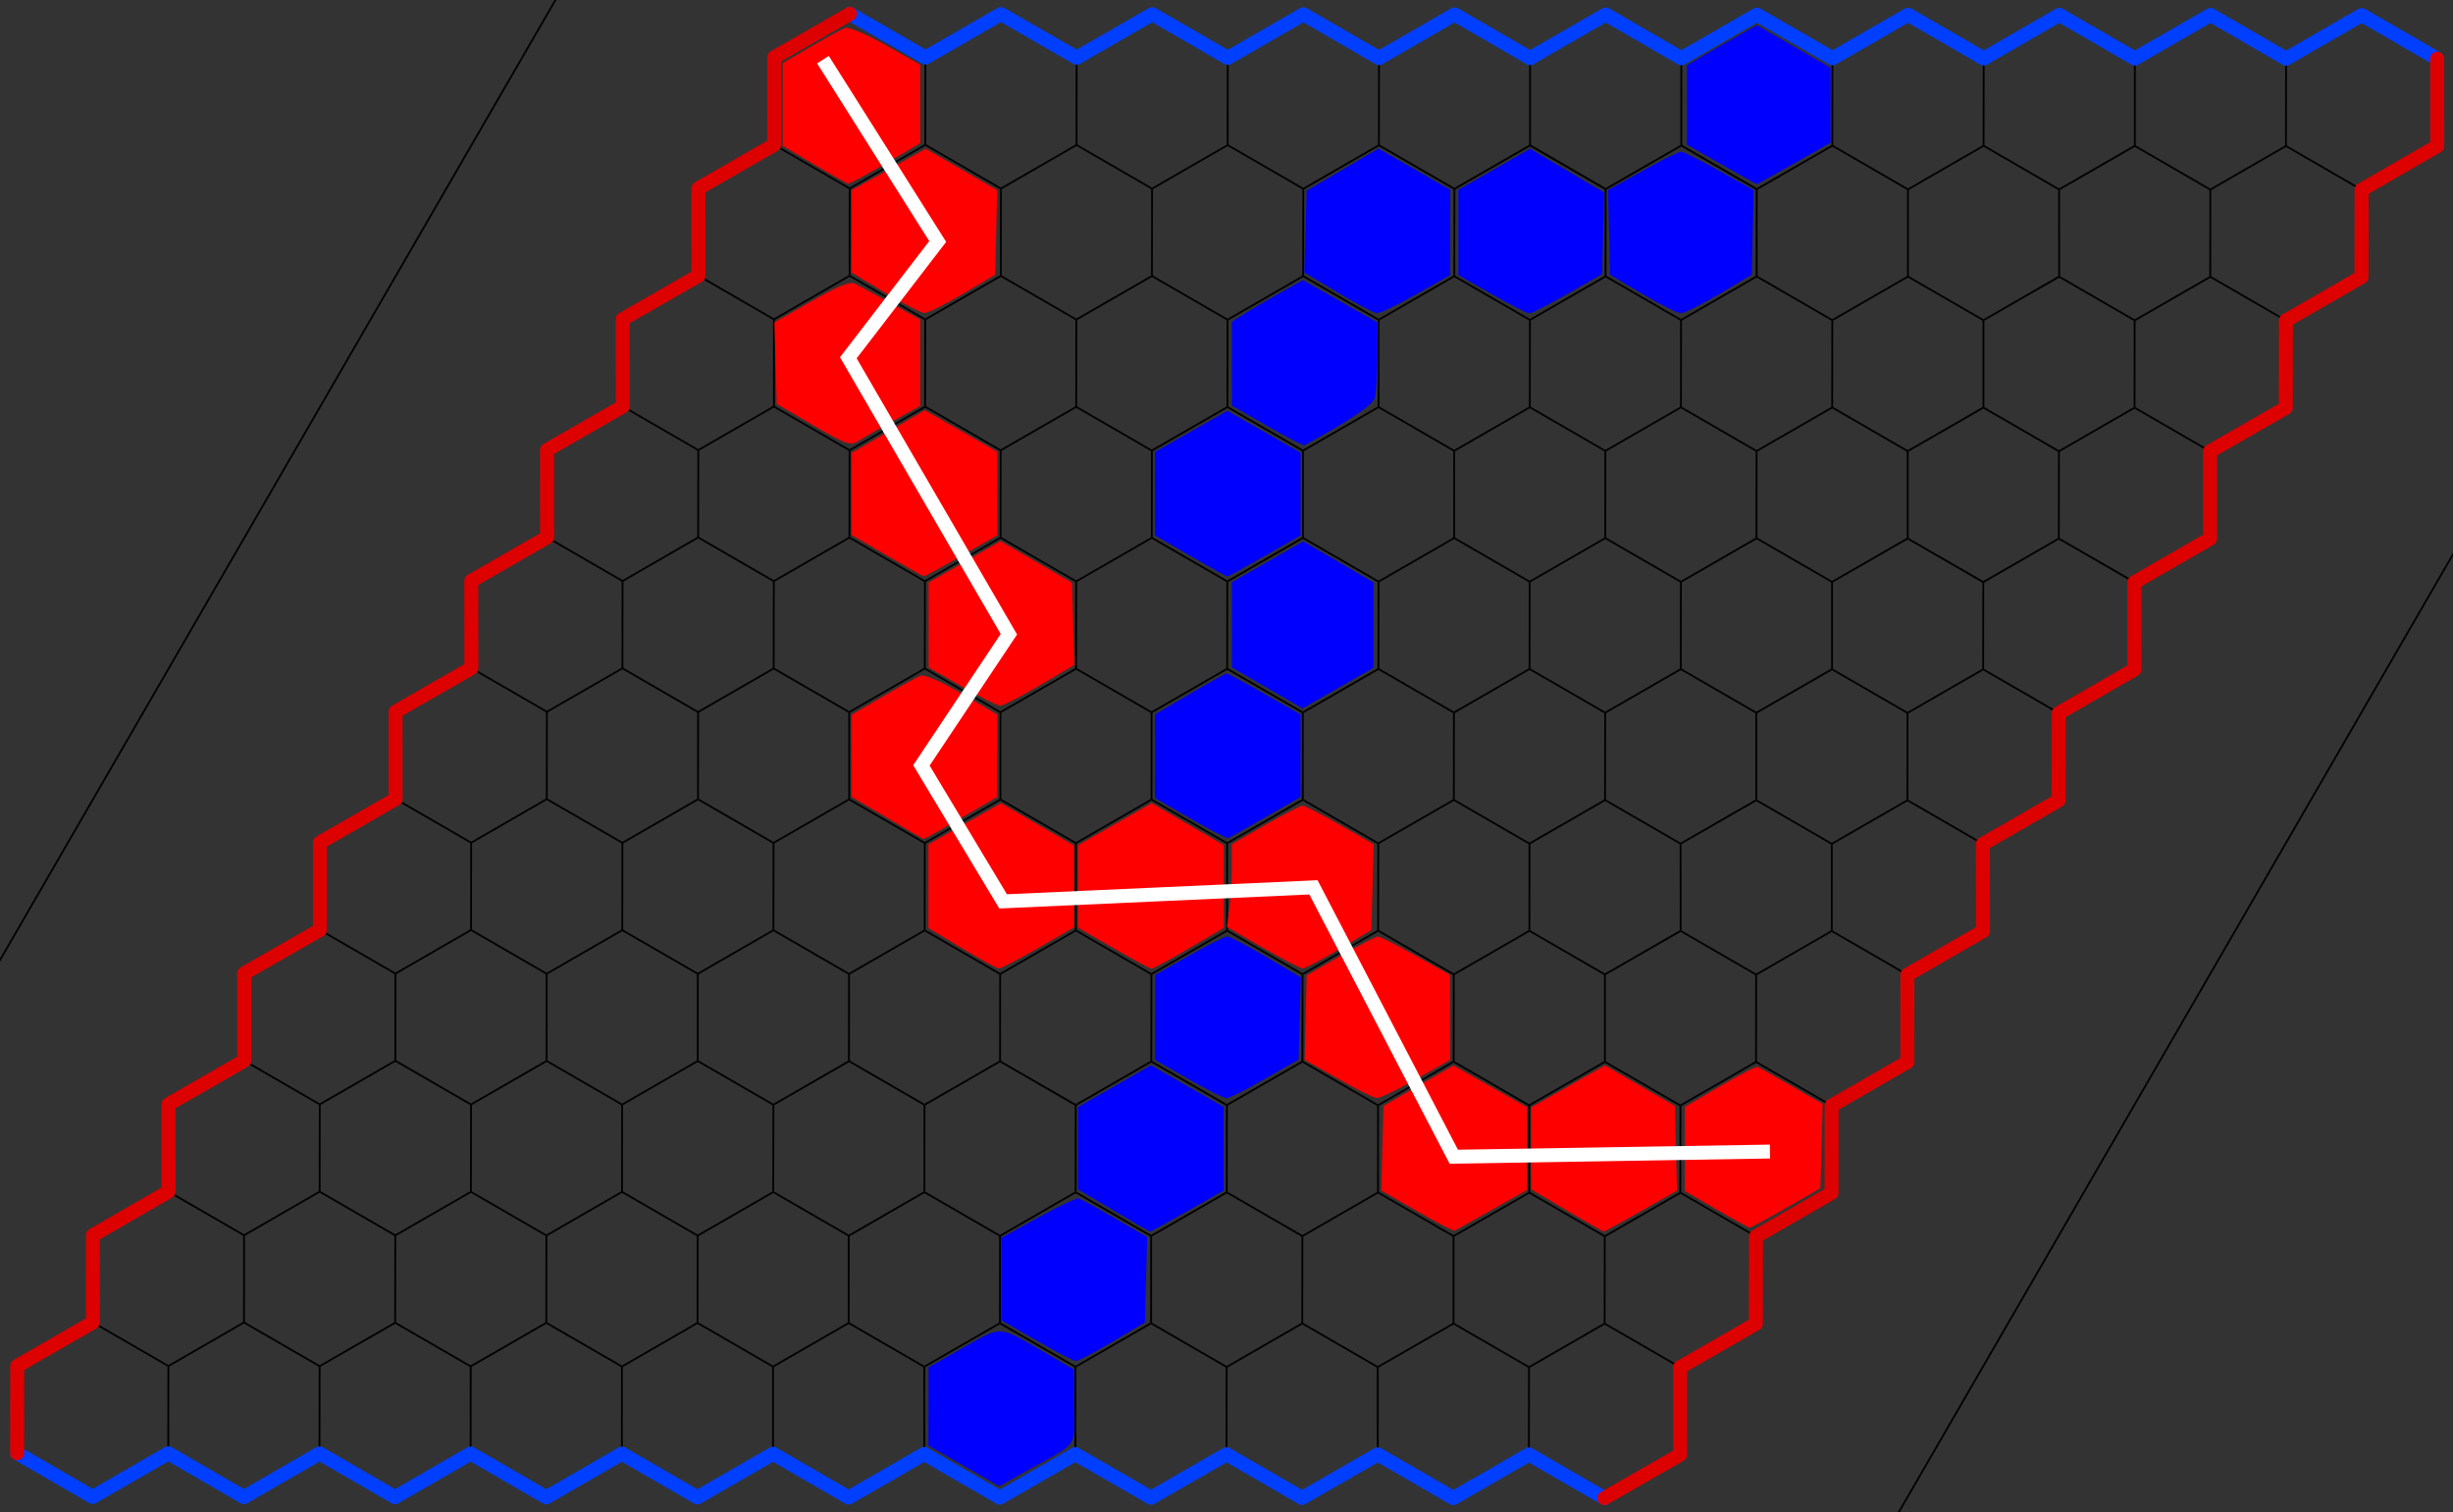 <?xml version="1.0" encoding="UTF-8" standalone="no"?>
<svg
   viewBox="0 0 1236 762"
   height="762"
   width="1236"
   xml:space="preserve"
   version="1.1"
   id="svg2"
   sodipodi:docname="redwins.svg"
   inkscape:version="1.2.1 (9c6d41e410, 2022-07-14, custom)"
   xmlns:inkscape="http://www.inkscape.org/namespaces/inkscape"
   xmlns:sodipodi="http://sodipodi.sourceforge.net/DTD/sodipodi-0.dtd"
   xmlns="http://www.w3.org/2000/svg"
   xmlns:svg="http://www.w3.org/2000/svg"
   xmlns:rdf="http://www.w3.org/1999/02/22-rdf-syntax-ns#"
   xmlns:cc="http://creativecommons.org/ns#"
   xmlns:dc="http://purl.org/dc/elements/1.1/"><rect x="0" y="0" width="1236" height="762" fill="#333333" stroke="none"/><sodipodi:namedview
     id="namedview16"
     pagecolor="#ffffff"
     bordercolor="#000000"
     borderopacity="0.25"
     inkscape:showpageshadow="2"
     inkscape:pageopacity="0.0"
     inkscape:pagecheckerboard="0"
     inkscape:deskcolor="#d1d1d1"
     showgrid="false"
     inkscape:zoom="0.4905902"
     inkscape:cx="357.73238"
     inkscape:cy="679.79344"
     inkscape:window-width="1499"
     inkscape:window-height="1080"
     inkscape:window-x="210"
     inkscape:window-y="0"
     inkscape:window-maximized="1"
     inkscape:current-layer="svg2" /><defs
     id="defs6" /><g
     transform="matrix(1.082,0.626,0.626,-1.082,-89.412,745.552)"
     id="g10"><path
       id="path12"
       style="fill:none;stroke:#000000;stroke-width:0.72;stroke-linecap:round;stroke-linejoin:round;stroke-miterlimit:10;stroke-dasharray:none;stroke-opacity:1"
       d="M -42.97,1134.05 H 730.97 V -62.05 H -42.97 Z M 643.07,505.55 625.43,536.03 h -35.16 l -17.58,-30.48 17.58,-30.42 h 35.22 z m 0,60.96 -17.64,30.48 h -35.16 l -17.58,-30.48 17.58,-30.48 h 35.22 z m 0,60.96 -17.64,30.42 h -35.16 l -17.58,-30.48 17.58,-30.42 h 35.22 z m 0,60.9 -17.64,30.48 h -35.16 l -17.58,-30.48 17.58,-30.48 h 35.22 z m 0,60.96 -17.64,30.48 -35.16,-0.06 -17.58,-30.42 17.58,-30.48 h 35.22 z m 0,60.9 -17.64,30.48 h -35.16 l -17.58,-30.48 17.58,-30.48 h 35.22 z m 0,60.96 -17.64,30.48 h -35.16 l -17.58,-30.48 17.58,-30.48 h 35.22 z m 0,60.9 -17.64,30.48 h -35.16 l -17.58,-30.48 17.58,-30.42 h 35.22 z m 0,60.96 -17.64,30.48 h -35.16 l -17.58,-30.48 17.58,-30.48 h 35.22 z m -105.54,-548.4 -17.64,30.42 h -35.16 l -17.58,-30.48 17.58,-30.42 h 35.16 z m 0,60.9 -17.64,30.48 h -35.16 l -17.58,-30.48 17.58,-30.48 h 35.16 z m 0,60.96 -17.64,30.42 h -35.16 l -17.58,-30.42 17.58,-30.48 h 35.16 z m 0,60.9 -17.64,30.48 h -35.16 l -17.58,-30.48 17.58,-30.48 h 35.16 z m 0,60.96 -17.64,30.48 h -35.16 l -17.58,-30.48 17.58,-30.48 h 35.16 z m 0,60.9 -17.64,30.48 h -35.16 l -17.58,-30.48 17.58,-30.42 h 35.16 z m 0,60.96 -17.64,30.48 h -35.16 l -17.58,-30.48 17.58,-30.48 h 35.16 z m 0,60.96 -17.64,30.42 h -35.16 l -17.58,-30.48 17.58,-30.42 h 35.16 z m 0,60.9 -17.64,30.48 h -35.16 l -17.58,-30.48 17.58,-30.48 h 35.16 z m 52.74,-457.02 -17.58,30.48 h -35.22 l -17.58,-30.48 17.64,-30.42 h 35.16 z m 0,60.96 -17.58,30.48 h -35.22 l -17.58,-30.48 17.64,-30.48 h 35.16 z m 0,60.96 -17.58,30.42 h -35.22 l -17.58,-30.48 17.64,-30.42 h 35.16 z m 0,60.9 -17.58,30.48 h -35.22 l -17.58,-30.48 17.64,-30.48 h 35.16 z m 0,60.96 -17.58,30.48 -35.22,-0.06 -17.58,-30.42 17.64,-30.48 h 35.16 z m 0,60.9 -17.58,30.48 h -35.22 l -17.58,-30.48 17.64,-30.48 h 35.16 z m 0,60.96 -17.58,30.48 h -35.22 l -17.58,-30.48 17.64,-30.48 h 35.16 z m 0,60.9 -17.58,30.48 h -35.22 l -17.58,-30.48 17.64,-30.42 h 35.16 z m 0,60.96 -17.58,30.48 h -35.22 l -17.58,-30.48 17.64,-30.48 h 35.16 z m -158.34,-578.88 -17.58,30.48 -35.16,-0.06 -17.58,-30.42 17.58,-30.48 h 35.16 z m 0,60.9 -17.58,30.48 h -35.16 l -17.58,-30.48 17.58,-30.48 h 35.16 z m 0,60.96 -17.58,30.48 h -35.16 l -17.58,-30.48 17.58,-30.48 h 35.16 z m 0,60.9 -17.58,30.48 h -35.16 l -17.58,-30.48 17.58,-30.42 h 35.16 z m 0,60.96 -17.58,30.48 h -35.16 l -17.58,-30.48 17.58,-30.48 h 35.16 z m 0,60.96 -17.58,30.42 h -35.16 l -17.58,-30.48 17.58,-30.42 h 35.16 z m 0,60.9 -17.58,30.48 h -35.16 l -17.58,-30.48 17.58,-30.48 h 35.16 z m 0,60.96 -17.58,30.42 h -35.16 l -17.58,-30.42 17.58,-30.48 h 35.16 z m 0,60.9 -17.58,30.48 h -35.16 l -17.58,-30.48 17.58,-30.42 h 35.16 z m 52.8,-456.96 -17.58,30.42 h -35.22 l -17.58,-30.42 17.58,-30.48 h 35.22 z m 0,60.9 -17.58,30.48 h -35.22 l -17.58,-30.48 17.58,-30.48 h 35.22 z m 0,60.96 -17.58,30.42 h -35.22 l -17.58,-30.42 17.58,-30.48 h 35.22 z m 0,60.9 -17.58,30.48 h -35.22 l -17.58,-30.48 17.58,-30.48 h 35.22 z m 0,60.96 -17.58,30.48 h -35.22 l -17.58,-30.48 17.58,-30.48 h 35.22 z m 0,60.9 -17.58,30.48 h -35.22 l -17.58,-30.48 17.58,-30.42 h 35.22 z m 0,60.96 -17.58,30.48 h -35.22 l -17.58,-30.48 17.58,-30.48 h 35.22 z m 0,60.96 -17.58,30.42 h -35.22 l -17.58,-30.48 17.58,-30.42 h 35.22 z m 0,60.9 -17.58,30.48 h -35.22 l -17.58,-30.48 17.58,-30.48 h 35.22 z M 326.39,322.73 308.81,353.21 h -35.16 l -17.58,-30.48 17.58,-30.48 h 35.16 z m 0,60.9 -17.58,30.48 h -35.16 l -17.58,-30.48 17.58,-30.42 h 35.16 z m 0,60.96 -17.58,30.48 h -35.16 l -17.58,-30.48 17.58,-30.48 h 35.16 z m 0,60.96 -17.58,30.42 h -35.16 l -17.58,-30.48 17.58,-30.42 h 35.16 z m 0,60.9 -17.58,30.48 h -35.16 l -17.58,-30.48 17.58,-30.48 h 35.16 z m 0,60.96 -17.58,30.42 h -35.16 l -17.58,-30.42 17.58,-30.48 h 35.16 z m 0,60.9 -17.58,30.48 h -35.16 l -17.58,-30.48 17.58,-30.48 h 35.16 z m 0,60.96 -17.58,30.48 h -35.16 l -17.58,-30.48 17.58,-30.48 h 35.16 z m 0,60.96 -17.58,30.42 h -35.16 l -17.58,-30.48 17.58,-30.42 h 35.16 z m 52.8,-457.02 -17.58,30.48 -35.22,-0.06 -17.58,-30.42 17.58,-30.48 h 35.22 z m 0,60.9 -17.58,30.48 h -35.22 l -17.58,-30.48 17.58,-30.48 h 35.22 z m 0,60.96 -17.58,30.48 h -35.22 l -17.58,-30.48 17.58,-30.48 h 35.22 z m 0,60.9 -17.58,30.48 h -35.22 l -17.58,-30.48 17.58,-30.42 h 35.22 z m 0,60.96 -17.58,30.48 h -35.22 l -17.58,-30.48 17.58,-30.48 h 35.22 z m 0,60.96 -17.58,30.42 h -35.22 l -17.58,-30.48 17.58,-30.42 h 35.22 z m 0,60.9 -17.58,30.48 h -35.22 l -17.58,-30.48 17.58,-30.48 h 35.22 z m 0,60.96 -17.58,30.42 h -35.22 l -17.58,-30.42 17.58,-30.48 h 35.22 z m 0,60.9 -17.58,30.48 h -35.22 l -17.58,-30.48 17.58,-30.42 h 35.22 z M 220.85,261.77 203.27,292.25 h -35.16 l -17.58,-30.48 17.58,-30.48 h 35.16 z m 0,60.96 -17.58,30.42 h -35.16 l -17.58,-30.48 17.58,-30.42 h 35.16 z m 0,60.9 -17.58,30.48 h -35.16 l -17.58,-30.48 17.58,-30.48 h 35.16 z m 0,60.96 -17.58,30.42 h -35.16 l -17.58,-30.42 17.58,-30.48 h 35.16 z m 0,60.9 -17.58,30.48 h -35.16 l -17.58,-30.48 17.58,-30.48 h 35.16 z m 0,60.96 -17.58,30.48 h -35.16 l -17.58,-30.48 17.58,-30.48 h 35.16 z m 0,60.9 -17.58,30.48 h -35.16 l -17.58,-30.48 17.58,-30.42 h 35.16 z m 0,60.96 -17.58,30.48 h -35.16 l -17.58,-30.48 17.58,-30.48 h 35.16 z m 0,60.96 -17.58,30.42 h -35.16 l -17.58,-30.42 17.58,-30.48 h 35.16 z m 52.8,-457.02 -17.58,30.48 h -35.22 l -17.58,-30.48 17.58,-30.48 h 35.22 z m 0,60.9 -17.58,30.48 h -35.22 l -17.58,-30.48 17.58,-30.42 h 35.22 z m 0,60.96 -17.58,30.48 h -35.22 l -17.58,-30.48 17.58,-30.48 h 35.22 z m 0,60.96 -17.58,30.42 h -35.22 l -17.58,-30.48 17.58,-30.42 h 35.22 z m 0,60.9 -17.58,30.48 h -35.22 l -17.58,-30.48 17.58,-30.48 h 35.22 z m 0,60.96 -17.58,30.42 h -35.22 l -17.58,-30.42 17.58,-30.48 h 35.22 z m 0,60.9 -17.58,30.48 h -35.22 l -17.58,-30.48 17.58,-30.48 h 35.22 z m 0,60.96 -17.58,30.48 h -35.22 l -17.58,-30.48 17.58,-30.48 h 35.22 z m 0,60.96 -17.58,30.42 h -35.22 l -17.58,-30.48 17.58,-30.42 h 35.22 z M 115.31,200.81 97.73,231.29 h -35.16 l -17.64,-30.48 17.64,-30.48 h 35.16 z m 0,60.96 -17.58,30.42 h -35.16 l -17.64,-30.42 17.64,-30.48 h 35.16 z m 0,60.9 -17.58,30.48 h -35.16 l -17.64,-30.48 17.64,-30.48 h 35.16 z m 0,60.96 -17.58,30.48 h -35.16 l -17.64,-30.48 17.64,-30.48 h 35.16 z m 0,60.9 -17.58,30.48 h -35.16 l -17.64,-30.48 17.64,-30.42 h 35.16 z m 0,60.96 -17.58,30.48 h -35.16 l -17.64,-30.48 17.64,-30.48 h 35.16 z m 0,60.96 -17.58,30.42 h -35.16 l -17.64,-30.48 17.64,-30.42 h 35.16 z m 0,60.9 -17.58,30.48 h -35.16 l -17.64,-30.48 17.64,-30.48 h 35.16 z m 0,60.96 -17.58,30.48 h -35.16 l -17.64,-30.48 17.64,-30.48 h 35.16 z m 52.8,-457.02 -17.58,30.48 H 115.31 L 97.73,231.29 115.31,200.81 h 35.22 z m 0,60.96 -17.58,30.42 H 115.31 L 97.73,292.19 115.31,261.77 h 35.22 z m 0,60.9 -17.58,30.48 H 115.31 L 97.73,353.15 115.31,322.67 h 35.22 z m 0,60.96 -17.58,30.42 H 115.31 L 97.73,414.11 115.31,383.63 h 35.22 z m 0,60.9 -17.58,30.48 H 115.31 L 97.73,475.01 115.31,444.53 h 35.22 z m 0,60.96 -17.58,30.48 H 115.31 L 97.73,535.97 115.31,505.49 h 35.22 z m 0,60.9 -17.58,30.48 H 115.31 L 97.73,596.87 115.31,566.45 h 35.22 z m 0,60.96 -17.58,30.48 H 115.31 L 97.73,657.83 115.31,627.35 h 35.22 z m 0,60.96 -17.58,30.42 H 115.31 L 97.73,718.79 115.31,688.31 h 35.22 z m 474.96,-335.1 -17.58,30.48 h -35.22 l -17.58,-30.48 17.58,-30.48 h 35.22 z m 0,60.96 -17.58,30.48 h -35.22 l -17.58,-30.48 17.58,-30.48 h 35.22 z m -52.8,-91.44 -17.58,30.48 h -35.16 l -17.64,-30.48 17.64,-30.48 h 35.16 z m 0,60.96 -17.58,30.48 h -35.16 l -17.64,-30.48 17.64,-30.48 h 35.16 z m -52.74,-91.44 -17.64,30.48 h -35.16 l -17.58,-30.48 17.58,-30.48 h 35.16 z m 0,60.96 -17.64,30.48 h -35.16 l -17.58,-30.48 17.58,-30.48 h 35.16 z m -52.8,-91.44 -17.58,30.48 h -35.22 l -17.58,-30.48 17.64,-30.42 h 35.16 z m 0,60.96 -17.58,30.48 h -35.22 l -17.58,-30.48 17.64,-30.48 h 35.16 z m -52.8,-91.44 -17.58,30.48 h -35.16 l -17.58,-30.48 17.58,-30.42 h 35.16 z m 0,60.96 -17.58,30.48 h -35.16 l -17.58,-30.48 17.58,-30.48 h 35.16 z m -52.74,-91.38 -17.58,30.42 h -35.22 l -17.58,-30.48 17.58,-30.42 h 35.22 z m 0,60.9 -17.58,30.48 h -35.22 l -17.58,-30.48 17.58,-30.48 h 35.22 z m -52.8,-91.38 -17.58,30.42 h -35.16 l -17.58,-30.48 17.58,-30.42 h 35.16 z m 0,60.9 -17.58,30.48 h -35.16 l -17.58,-30.48 17.58,-30.48 h 35.16 z m -52.74,-91.38 -17.58,30.42 h -35.22 l -17.58,-30.42 17.58,-30.48 h 35.22 z m 0,60.9 -17.58,30.48 h -35.22 l -17.58,-30.48 17.58,-30.48 h 35.22 z m -52.8,-91.38 -17.58,30.42 h -35.16 l -17.58,-30.42 17.58,-30.48 h 35.16 z m 0,60.9 -17.58,30.48 h -35.16 l -17.58,-30.48 17.58,-30.48 h 35.16 z m -52.74,-91.38 -17.58,30.48 H 115.31 L 97.73,109.43 115.31,78.95 h 35.22 z m 0,60.9 -17.58,30.48 H 115.31 L 97.73,170.33 115.31,139.91 h 35.22 z M 115.31,78.95 97.73,109.43 h -35.16 l -17.58,-30.48 17.58,-30.48 h 35.16 z m 0,60.96 -17.58,30.42 h -35.16 l -17.58,-30.48 17.58,-30.42 h 35.16 z" /><path
       id="path14"
       style="fill:none;stroke:#003fff;stroke-width:5.64;stroke-linecap:round;stroke-linejoin:round;stroke-miterlimit:10;stroke-dasharray:none;stroke-opacity:1"
       d="m 625.43,1023.53 h -35.16 l -17.58,-30.48 h -35.22 l -17.58,-30.48 h -35.16 l -17.58,-30.48 h -35.22 l -17.58,-30.48 h -35.16 l -17.58,-30.48 h -35.22 l -17.58,-30.48 h -35.16 l -17.58,-30.48 h -35.22 l -17.58,-30.48 h -35.16 l -17.58,-30.42 -35.22,-0.06 -17.58,-30.42 h -35.16 M 625.49,353.21 h -35.22 l -17.58,-30.48 h -35.16 l -17.64,-30.48 h -35.16 l -17.58,-30.42 -35.22,-0.06 -17.58,-30.42 H 379.19 L 361.61,200.87 H 326.39 L 308.81,170.39 H 273.65 L 256.07,139.91 H 220.85 L 203.27,109.43 H 168.11 L 150.53,78.95 H 115.31 L 97.73,48.47 h -35.16" /><path
       id="path16"
       style="fill:none;stroke:#dd0000;stroke-width:5.64;stroke-linecap:round;stroke-linejoin:round;stroke-miterlimit:10;stroke-dasharray:none;stroke-opacity:1"
       d="m 625.43,1023.53 17.64,-30.48 -17.58,-30.48 17.58,-30.48 -17.58,-30.42 17.58,-30.48 -17.64,-30.48 17.64,-30.48 -17.58,-30.48 17.58,-30.42 -17.58,-30.48 17.58,-30.48 -17.64,-30.48 17.64,-30.42 -17.58,-30.48 17.58,-30.48 -17.58,-30.48 17.58,-30.48 -17.58,-30.42 17.58,-30.48 -17.64,-30.48 17.64,-30.48 -17.64,-30.48 m -562.86,365.58 -17.64,-30.48 17.64,-30.48 -17.64,-30.48 17.64,-30.48 -17.64,-30.48 17.64,-30.42 -17.64,-30.48 17.64,-30.48 -17.64,-30.48 17.64,-30.42 -17.64,-30.48 17.64,-30.48 -17.64,-30.48 17.64,-30.48 -17.64,-30.42 17.64,-30.48 -17.64,-30.48 17.64,-30.48 -17.58,-30.48 17.58,-30.42 -17.58,-30.48 17.58,-30.48" /></g><path
     style="fill:#ff0000;stroke-width:2.038"
     d="m 410.22,82.907 -15.797,-9.447 V 52.617 31.774 l 14.139,-8.258 c 7.776,-4.542 15.533,-8.793 17.238,-9.447 1.735,-0.666 10.756,3.153 20.5,8.677 l 17.401,9.866 0.013,19.756 0.013,19.756 -17.518,10.31 c -9.635,5.671 -18.119,10.222 -18.855,10.114 -0.735,-0.108 -8.446,-4.447 -17.134,-9.643 z"
     id="path324" /><path
     style="fill:#ff0000;stroke-width:2.038"
     d="m 445.892,147.488 -16.816,-10.119 0.047,-20.783 0.047,-20.783 18.623,-10.432 18.623,-10.432 18.043,10.432 18.043,10.432 -0.533,21.319 -0.533,21.319 -16.307,9.693 c -8.969,5.331 -17.683,9.643 -19.364,9.583 -1.682,-0.06 -10.625,-4.663 -19.874,-10.229 z"
     id="path326" /><path
     style="fill:#ff0000;stroke-width:2.038"
     d="m 409.697,214.304 -18.331,-10.754 -0.579,-20.557 -0.579,-20.557 18.57,-10.627 c 13.659,-7.817 19.502,-10.158 22.097,-8.856 1.94,0.974 10.119,5.44 18.176,9.924 l 14.649,8.153 0.014,21.737 0.014,21.737 -13.759,7.648 c -7.567,4.206 -15.6,8.831 -17.849,10.277 -3.612,2.322 -6.234,1.371 -22.422,-8.125 z"
     id="path340" /><path
     style="fill:#ff0000;stroke-width:2.038"
     d="m 446.911,279.955 -17.836,-10.4 V 248.904 228.254 l 18.441,-10.779 18.441,-10.779 18.25,10.444 18.25,10.444 v 21.096 21.096 l -18.078,10.345 c -9.943,5.69 -18.427,10.32 -18.855,10.289 -0.428,-0.031 -8.803,-4.736 -18.613,-10.456 z"
     id="path342" /><path
     style="fill:#ff0000;stroke-width:2.038"
     d="m 484.682,345.955 -16.755,-9.625 -0.023,-21.403 -0.023,-21.403 18.135,-10.443 18.135,-10.443 18.008,10.497 18.008,10.497 0.58,20.719 0.58,20.719 -17.459,10.312 c -9.602,5.672 -18.577,10.286 -19.944,10.255 -1.367,-0.031 -10.025,-4.388 -19.241,-9.682 z"
     id="path344" /><path
     style="fill:#ff0000;stroke-width:2.038"
     d="m 446.936,412.092 -17.811,-10.535 -0.025,-20.699 -0.025,-20.699 15.797,-9.247 c 8.689,-5.086 17.249,-9.799 19.024,-10.473 1.915,-0.727 10.411,3.002 20.893,9.172 l 17.666,10.398 v 20.796 20.796 l -18.272,10.68 c -10.05,5.874 -18.534,10.605 -18.855,10.514 -0.321,-0.091 -8.598,-4.907 -18.393,-10.701 z"
     id="path346" /><path
     style="fill:#ff0000;stroke-width:2.038"
     d="m 484.62,477.773 -16.816,-10.122 v -21.097 -21.097 l 18.268,-10.387 18.268,-10.387 18.395,10.667 18.395,10.667 0.027,20.64 0.027,20.64 -18.098,10.445 c -9.954,5.745 -18.897,10.379 -19.874,10.299 -0.977,-0.08 -9.343,-4.701 -18.592,-10.268 z"
     id="path348" /><path
     style="fill:#ff0000;stroke-width:2.038"
     d="m 561.059,477.781 -17.836,-10.306 v -20.81 -20.81 l 18.528,-10.601 18.528,-10.601 18.162,10.594 18.162,10.594 v 20.863 20.863 l -17.518,10.31 c -9.635,5.671 -18.119,10.288 -18.855,10.261 -0.735,-0.027 -9.363,-4.688 -19.173,-10.356 z"
     id="path350" /><path
     style="fill:#ff0000;stroke-width:2.038"
     d="m 636.251,477.516 -18.063,-10.431 1.247,-9.097 c 0.686,-5.004 1.247,-14.393 1.247,-20.865 v -11.767 l 16.801,-9.691 c 9.241,-5.33 17.732,-9.691 18.87,-9.691 1.138,0 9.66,4.378 18.937,9.729 l 16.868,9.729 -0.576,21.612 -0.576,21.612 -16.307,9.693 c -8.969,5.331 -17.224,9.672 -18.345,9.646 -1.121,-0.026 -10.167,-4.741 -20.102,-10.478 z"
     id="path352" /><path
     style="fill:#ff0000;stroke-width:2.038"
     d="m 674.186,543.61 -16.818,-9.559 0.511,-21.299 0.511,-21.299 16.989,-9.786 c 9.344,-5.382 17.831,-9.786 18.859,-9.786 1.028,0 9.642,4.357 19.142,9.682 l 17.272,9.682 0.036,21.403 0.036,21.403 -17.077,9.682 c -9.392,5.325 -18.33,9.627 -19.861,9.559 -1.531,-0.068 -10.352,-4.425 -19.602,-9.682 z"
     id="path354" /><path
     style="fill:#ff0000;stroke-width:2.038"
     d="m 713.869,610.234 -17.903,-10.342 0.576,-21.335 0.576,-21.335 17.614,-10.192 17.614,-10.192 18.567,10.557 18.567,10.557 v 20.808 20.808 l -17.73,10.047 c -9.752,5.526 -18.236,10.252 -18.855,10.504 -0.618,0.251 -9.181,-4.197 -19.027,-9.885 z"
     id="path356" /><path
     style="fill:#ff0000;stroke-width:2.038"
     d="m 789.355,609.891 -17.836,-10.577 v -20.682 -20.682 l 18.567,-10.557 18.567,-10.557 17.614,10.192 17.614,10.192 0.577,21.347 0.577,21.347 -18.145,10.383 c -9.98,5.711 -18.494,10.336 -18.922,10.277 -0.428,-0.058 -8.803,-4.866 -18.613,-10.683 z"
     id="path358" /><path
     style="fill:#ff0000;stroke-width:2.038"
     d="m 864.775,609.364 -15.797,-9.205 v -21.215 -21.215 l 17.633,-10.378 c 9.698,-5.708 18.255,-10.118 19.017,-9.801 0.761,0.317 8.449,4.656 17.084,9.641 l 15.7,9.064 -0.574,21.268 -0.574,21.268 -17.326,9.915 c -9.529,5.453 -17.785,9.903 -18.345,9.889 -0.561,-0.015 -8.128,-4.169 -16.816,-9.232 z"
     id="path360" /><path
     style="fill:#0000ff;stroke-width:2.038"
     d="m 485.64,738.629 -17.836,-10.244 0.057,-19.71 0.057,-19.71 17.452,-9.926 c 19.76,-11.239 17.209,-11.422 41.907,3.002 l 13.909,8.123 -0.013,18.765 c -0.015,21.26 3.092,17.142 -24.62,32.632 l -13.077,7.31 z"
     id="path431" /><path
     style="fill:#0000ff;stroke-width:2.038"
     d="m 522.33,675.502 -17.836,-10.306 0.035,-20.729 0.035,-20.729 18.474,-10.192 c 10.161,-5.605 19.367,-9.946 20.458,-9.646 1.091,0.3 9.303,4.798 18.247,9.996 l 16.263,9.449 -0.575,21.515 -0.575,21.515 -16.307,9.693 c -8.969,5.331 -17.224,9.703 -18.345,9.716 -1.121,0.013 -10.064,-4.614 -19.874,-10.283 z"
     id="path433" /><path
     style="fill:#0000ff;stroke-width:2.038"
     d="m 561.059,609.891 -17.836,-10.577 v -20.758 -20.758 l 18.345,-10.498 18.345,-10.498 18.345,10.498 18.345,10.498 v 21.02 21.02 l -18.329,10.421 c -10.081,5.732 -18.566,10.374 -18.855,10.315 -0.289,-0.058 -8.552,-4.866 -18.361,-10.683 z"
     id="path435" /><path
     style="fill:#0000ff;stroke-width:2.038"
     d="m 598.786,543.675 -16.799,-9.624 0.04,-21.403 0.04,-21.403 17.028,-9.682 c 9.365,-5.325 18.026,-9.682 19.245,-9.682 1.219,0 10.073,4.64 19.675,10.312 l 17.459,10.312 -0.58,20.67 -0.58,20.67 -16.989,9.786 c -9.344,5.382 -18.058,9.76 -19.364,9.728 -1.306,-0.032 -9.935,-4.389 -19.174,-9.682 z"
     id="path437" /><path
     style="fill:#0000ff;stroke-width:2.038"
     d="M 599.788,412.41 581.952,402.116 v -21.054 -21.054 l 17.518,-10.31 c 9.635,-5.671 18.011,-10.31 18.613,-10.31 0.602,0 9.23,4.655 19.173,10.345 l 18.078,10.345 -0.007,20.74 -0.007,20.74 -17.664,10.192 c -9.715,5.605 -18.197,10.364 -18.848,10.574 -0.651,0.21 -9.21,-4.25 -19.019,-9.913 z"
     id="path439" /><path
     style="fill:#0000ff;stroke-width:2.038"
     d="m 638.518,346.629 -17.787,-10.299 -0.025,-21.484 -0.025,-21.484 17.98,-10.287 17.98,-10.287 17.692,10.35 17.692,10.35 v 21.502 21.502 l -17.859,10.218 -17.859,10.218 z"
     id="path441" /><path
     style="fill:#0000ff;stroke-width:2.038"
     d="M 599.788,280.112 581.952,269.76 v -21.012 -21.012 l 18.229,-10.364 18.229,-10.364 18.462,10.563 18.462,10.563 v 20.821 20.821 l -18.078,10.345 c -9.943,5.69 -18.427,10.344 -18.855,10.344 -0.427,-7.6e-4 -8.803,-4.66 -18.613,-10.353 z"
     id="path443" /><path
     style="fill:#0000ff;stroke-width:2.038"
     d="m 638.463,214.622 -17.782,-10.294 v -21.113 -21.113 l 7.644,-4.77 c 4.204,-2.623 12.258,-7.34 17.897,-10.481 l 10.253,-5.711 18.793,10.685 18.793,10.685 -0.028,16.587 c -0.015,9.123 -0.575,18.629 -1.244,21.125 -1.027,3.83 -12.237,11.45 -35.472,24.111 -0.59,0.321 -9.075,-4.048 -18.855,-9.71 z"
     id="path445" /><path
     style="fill:#0000ff;stroke-width:2.038"
     d="m 674.118,147.447 -16.886,-10.16 0.579,-20.599 0.579,-20.599 18.058,-10.593 18.058,-10.593 18.123,10.369 18.123,10.369 -0.057,21.484 -0.057,21.484 -17.028,9.682 c -9.365,5.325 -18.283,9.6 -19.817,9.499 -1.534,-0.101 -10.388,-4.755 -19.675,-10.343 z"
     id="path447" /><path
     style="fill:#0000ff;stroke-width:2.038"
     d="m 827.575,148.134 -16.307,-9.693 -0.511,-21.319 -0.511,-21.319 17.324,-9.682 c 9.528,-5.325 18.245,-9.682 19.37,-9.682 1.126,0 9.843,4.357 19.37,9.682 l 17.324,9.682 -0.511,21.319 -0.511,21.319 -16.307,9.693 c -8.969,5.331 -17.683,9.693 -19.364,9.693 -1.682,0 -10.396,-4.362 -19.364,-9.693 z"
     id="path449" /><path
     style="fill:#0000ff;stroke-width:2.038"
     d="m 751.663,148.233 -16.799,-9.624 -0.017,-21.484 -0.017,-21.484 18.051,-10.328 18.051,-10.328 18.709,11.035 18.709,11.035 -0.58,20.534 -0.58,20.534 -17.326,9.915 c -9.529,5.453 -18.243,9.893 -19.364,9.867 -1.121,-0.026 -9.598,-4.378 -18.838,-9.672 z"
     id="path451" /><path
     style="fill:#0000ff;stroke-width:2.038"
     d="M 867.323,82.805 849.997,72.885 V 52.892 32.899 l 9.173,-5.36 c 5.045,-2.948 12.979,-7.486 17.631,-10.085 l 8.459,-4.725 18.55,10.706 18.55,10.706 v 18.881 18.881 l -18.329,10.421 c -10.081,5.732 -18.566,10.417 -18.855,10.411 -0.289,-0.006 -8.322,-4.474 -17.852,-9.93 z"
     id="path453" /><path
     style="fill:none;stroke:#ffffff;stroke-opacity:1;stroke-width:7;stroke-dasharray:none"
     d="m 414.671,30.057 57.818,91.626 v 0 l -45.04,58.609 80.901,139.288 -44.071,66.09 41.166,68.515 156.367,-7.07 70.712,135.736 159.316,-2.607 v 0"
     id="path621" /></svg>
